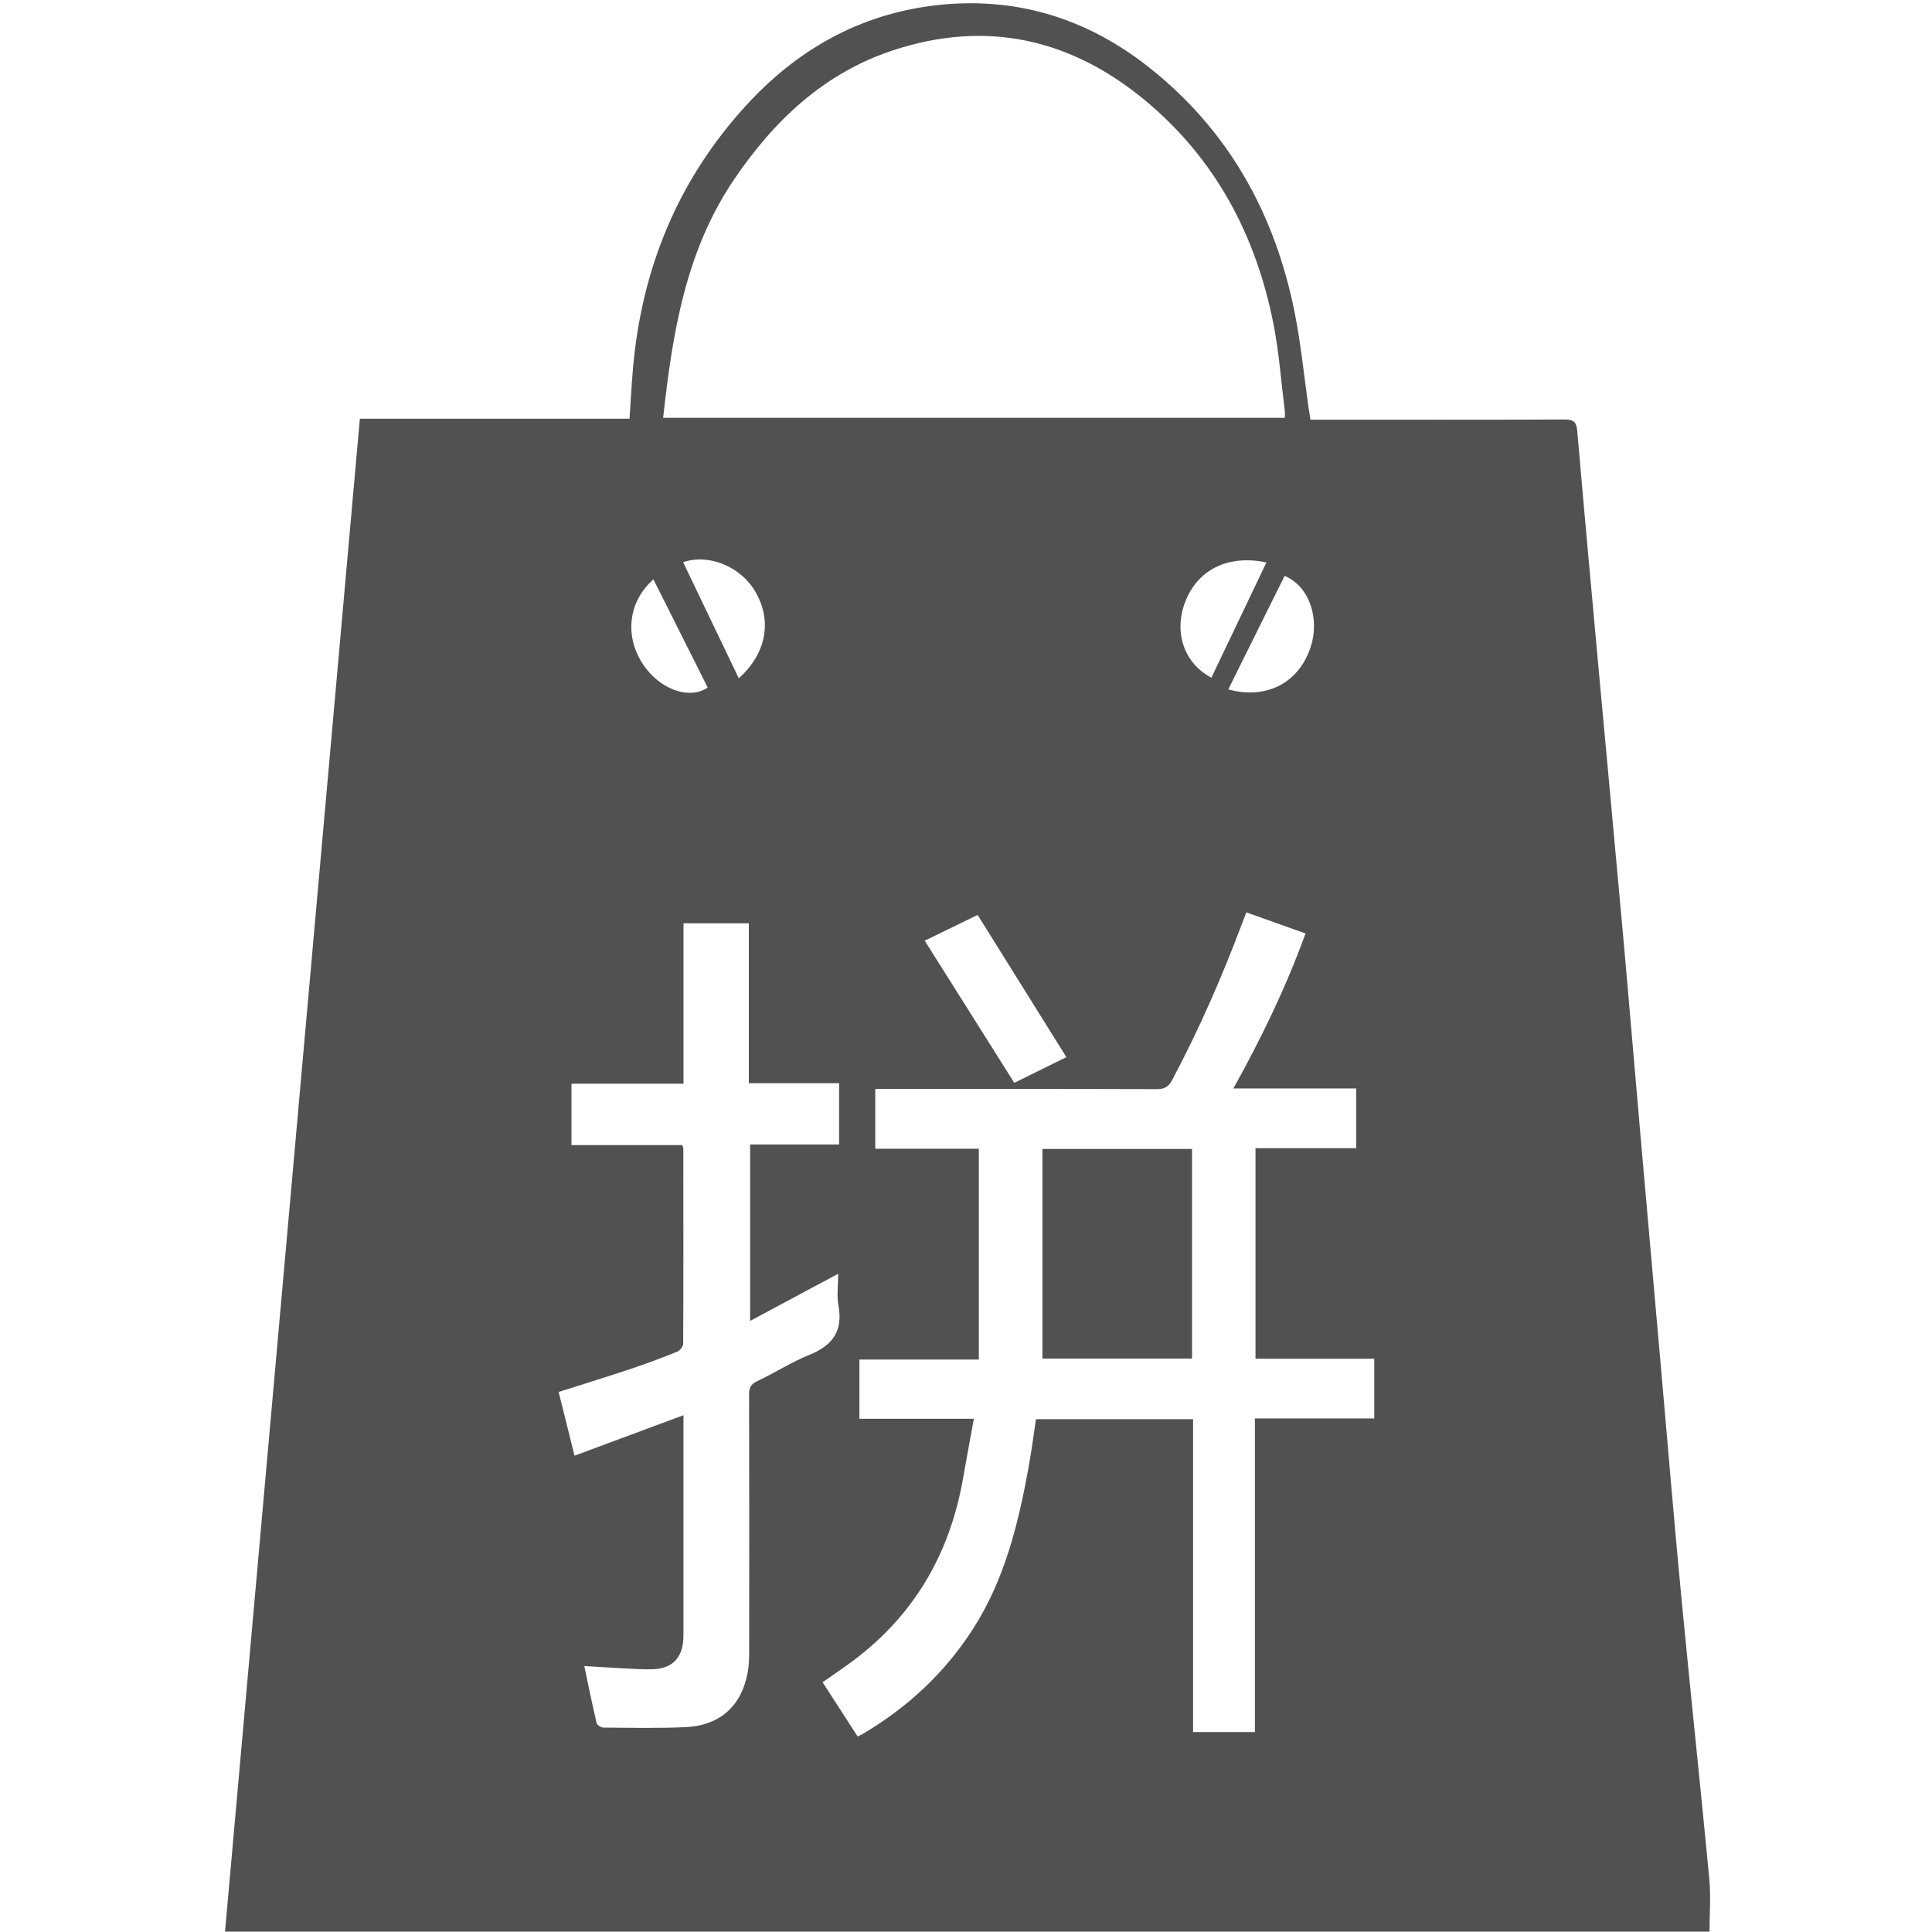 <?xml version="1.0" standalone="no"?><!DOCTYPE svg PUBLIC "-//W3C//DTD SVG 1.1//EN" "http://www.w3.org/Graphics/SVG/1.1/DTD/svg11.dtd"><svg class="icon" width="200px" height="200.00px" viewBox="0 0 1024 1024" version="1.1" xmlns="http://www.w3.org/2000/svg"><path d="M906.088 1023.81c-262.214 0-524.071 0-786.823 0 23.831-267.401 47.634-534.497 71.465-801.89 47.958 0 95.151 0 142.937 0 0.586-8.755 1.03-17.206 1.737-25.635 4.516-53.916 24.074-101.514 60.927-141.348C424.433 24.559 459.074 5.953 500.687 2.33c40.582-3.534 76.879 8.425 108.613 33.607 42.142 33.441 66.577 77.725 76.95 129.989 3.279 16.514 4.909 33.354 7.303 50.043 0.286 1.997 0.629 3.987 1.025 6.473 2.277 0 4.277 0 6.28 0 42.802 0 85.603 0.074 128.403-0.105 4.769-0.02 6.303 1.268 6.721 6.128 3.893 45.165 8.046 90.307 12.173 135.451 3.924 42.939 7.984 85.868 11.841 128.814 3.308 36.837 6.394 73.694 9.619 110.538 3.6 41.089 7.246 82.174 10.875 123.259 3.537 40.067 6.848 80.156 10.675 120.195 4.751 49.702 10.065 99.35 14.799 149.054C906.83 1004.877 906.088 1014.132 906.088 1023.81zM351.482 221.459c109.996 0 219.57 0 329.494 0 0-1.422 0.123-2.586-0.018-3.716-1.928-15.371-3.013-30.913-6.007-46.076-9.306-47.116-30.877-87.691-68.171-118.584-39.488-32.71-84.306-42.65-133.523-26.387-36.482 12.056-62.962 37.117-84.147 68.374C363.338 133.092 356.392 176.713 351.482 221.459zM516.169 751.964c-2.026 11.143-3.96 21.501-5.79 31.878-6.989 39.647-25.796 72.156-58.242 96.402-5.172 3.864-10.552 7.451-16.14 11.379 6.21 9.62 12.362 19.146 18.563 28.752 1.171-0.58 1.95-0.909 2.673-1.335 23.734-14.006 43.408-32.27 58.372-55.512 16.876-26.209 24.088-55.746 29.578-85.857 1.546-8.479 2.623-17.045 3.902-25.476 27.9 0 55.285 0 83.28 0 0 55.407 0 110.53 0 165.837 11.109 0 21.609 0 32.759 0 0-55.405 0-110.538 0-166.231 21.526 0 42.408 0 63.264 0 0-10.704 0-20.837 0-31.652-21.239 0-42.086 0-62.949 0 0-37.44 0-74.189 0-111.608 18.093 0 35.874 0 53.394 0 0-10.803 0-20.928 0-31.641-21.773 0-43.101 0-65.107 0 14.941-26.879 27.934-53.716 38.227-82.156-10.828-3.859-21.005-7.487-31.354-11.175-0.828 2.128-1.456 3.692-2.047 5.271-10.693 28.575-22.886 56.471-37.196 83.442-1.937 3.649-4.016 4.996-8.188 4.981-47.744-0.158-95.491-0.1-143.237-0.1-1.975 0-3.951 0-6.026 0 0 10.907 0 21.037 0 31.681 18.685 0 37.017 0 54.896 0 0 37.402 0 74.28 0 111.747-21.694 0-42.556 0-63.296 0 0 10.749 0 20.896 0 31.373C475.6 751.964 495.336 751.964 516.169 751.964zM304.499 771.55c19.422-7.217 38.315-14.238 57.754-21.463 0 1.952 0 3.604 0 5.256 0 36.32 0.001 72.639-0.003 108.96-0.001 1.534-0.002 3.071-0.087 4.602-0.548 9.838-5.928 15.399-15.836 15.808-5.264 0.218-10.562-0.2-15.838-0.457-6.764-0.331-13.523-0.789-20.815-1.225 2.22 10.465 4.238 20.438 6.576 30.336 0.243 1.027 2.379 2.286 3.643 2.293 14.491 0.087 29.008 0.443 43.47-0.248 18.524-0.883 29.939-11.45 33.047-29.656 0.684-4.002 0.665-8.154 0.669-12.237 0.043-44.844 0.065-89.69-0.048-134.536-0.009-3.543 1.011-5.369 4.319-6.943 9.375-4.458 18.222-10.127 27.804-14.017 12.189-4.948 17.705-12.6 15.254-25.982-0.971-5.303-0.159-10.931-0.159-16.909-16.093 8.609-31.249 16.719-46.68 24.974 0-31.742 0-62.333 0-93.481 16.056 0 31.655 0 47.171 0 0-11.021 0-21.473 0-32.491-16.055 0-31.664 0-47.846 0 0-28.608 0-56.644 0-84.776-11.756 0-22.918 0-34.626 0 0 28.359 0 56.412 0 85.038-20.065 0-39.59 0-59.376 0 0 11.044 0 21.505 0 32.532 19.821 0 39.339 0 58.756 0 0.281 1.03 0.529 1.511 0.529 1.992 0.035 34.442 0.09 68.886-0.072 103.33-0.007 1.436-1.755 3.588-3.195 4.171-7.882 3.195-15.853 6.203-23.92 8.899-12.718 4.248-25.536 8.195-38.897 12.455C298.837 748.782 301.565 759.752 304.499 771.55zM518.174 484.939c-10.465 5.091-19.558 9.514-28.052 13.644 15.98 25.36 31.628 50.19 47.473 75.338 8.554-4.218 17.473-8.619 27.607-13.617C549.354 534.906 533.899 510.139 518.174 484.939zM642.069 359.184c9.812-20.546 19.464-40.757 29.17-61.078-20.606-4.342-36.981 4.012-43.372 21.761C622.182 335.658 627.806 351.662 642.069 359.184zM651.002 365.404c20.277 5.475 37.232-3.388 43.535-22.06 5.284-15.659-0.738-32.769-13.658-38.12C671.001 325.12 661.115 345.034 651.002 365.404zM362.068 297.964c9.828 20.498 19.634 40.954 29.513 61.557 14.61-13.133 17.779-30.359 8.806-45.867C392.685 300.345 375.783 293.301 362.068 297.964zM346.335 307.082c-14.197 12.476-15.598 32.393-3.649 47.591 9.078 11.546 23.607 15.959 32.397 9.709C365.573 345.422 356.05 326.442 346.335 307.082z" fill="#515151" /><path d="M631.808 720.073c-26.777 0-53.131 0-79.306 0 0-37.122 0-73.976 0-111.096 26.825 0 52.967 0 79.306 0C631.808 646.16 631.808 683.142 631.808 720.073z" fill="#515151" /></svg>